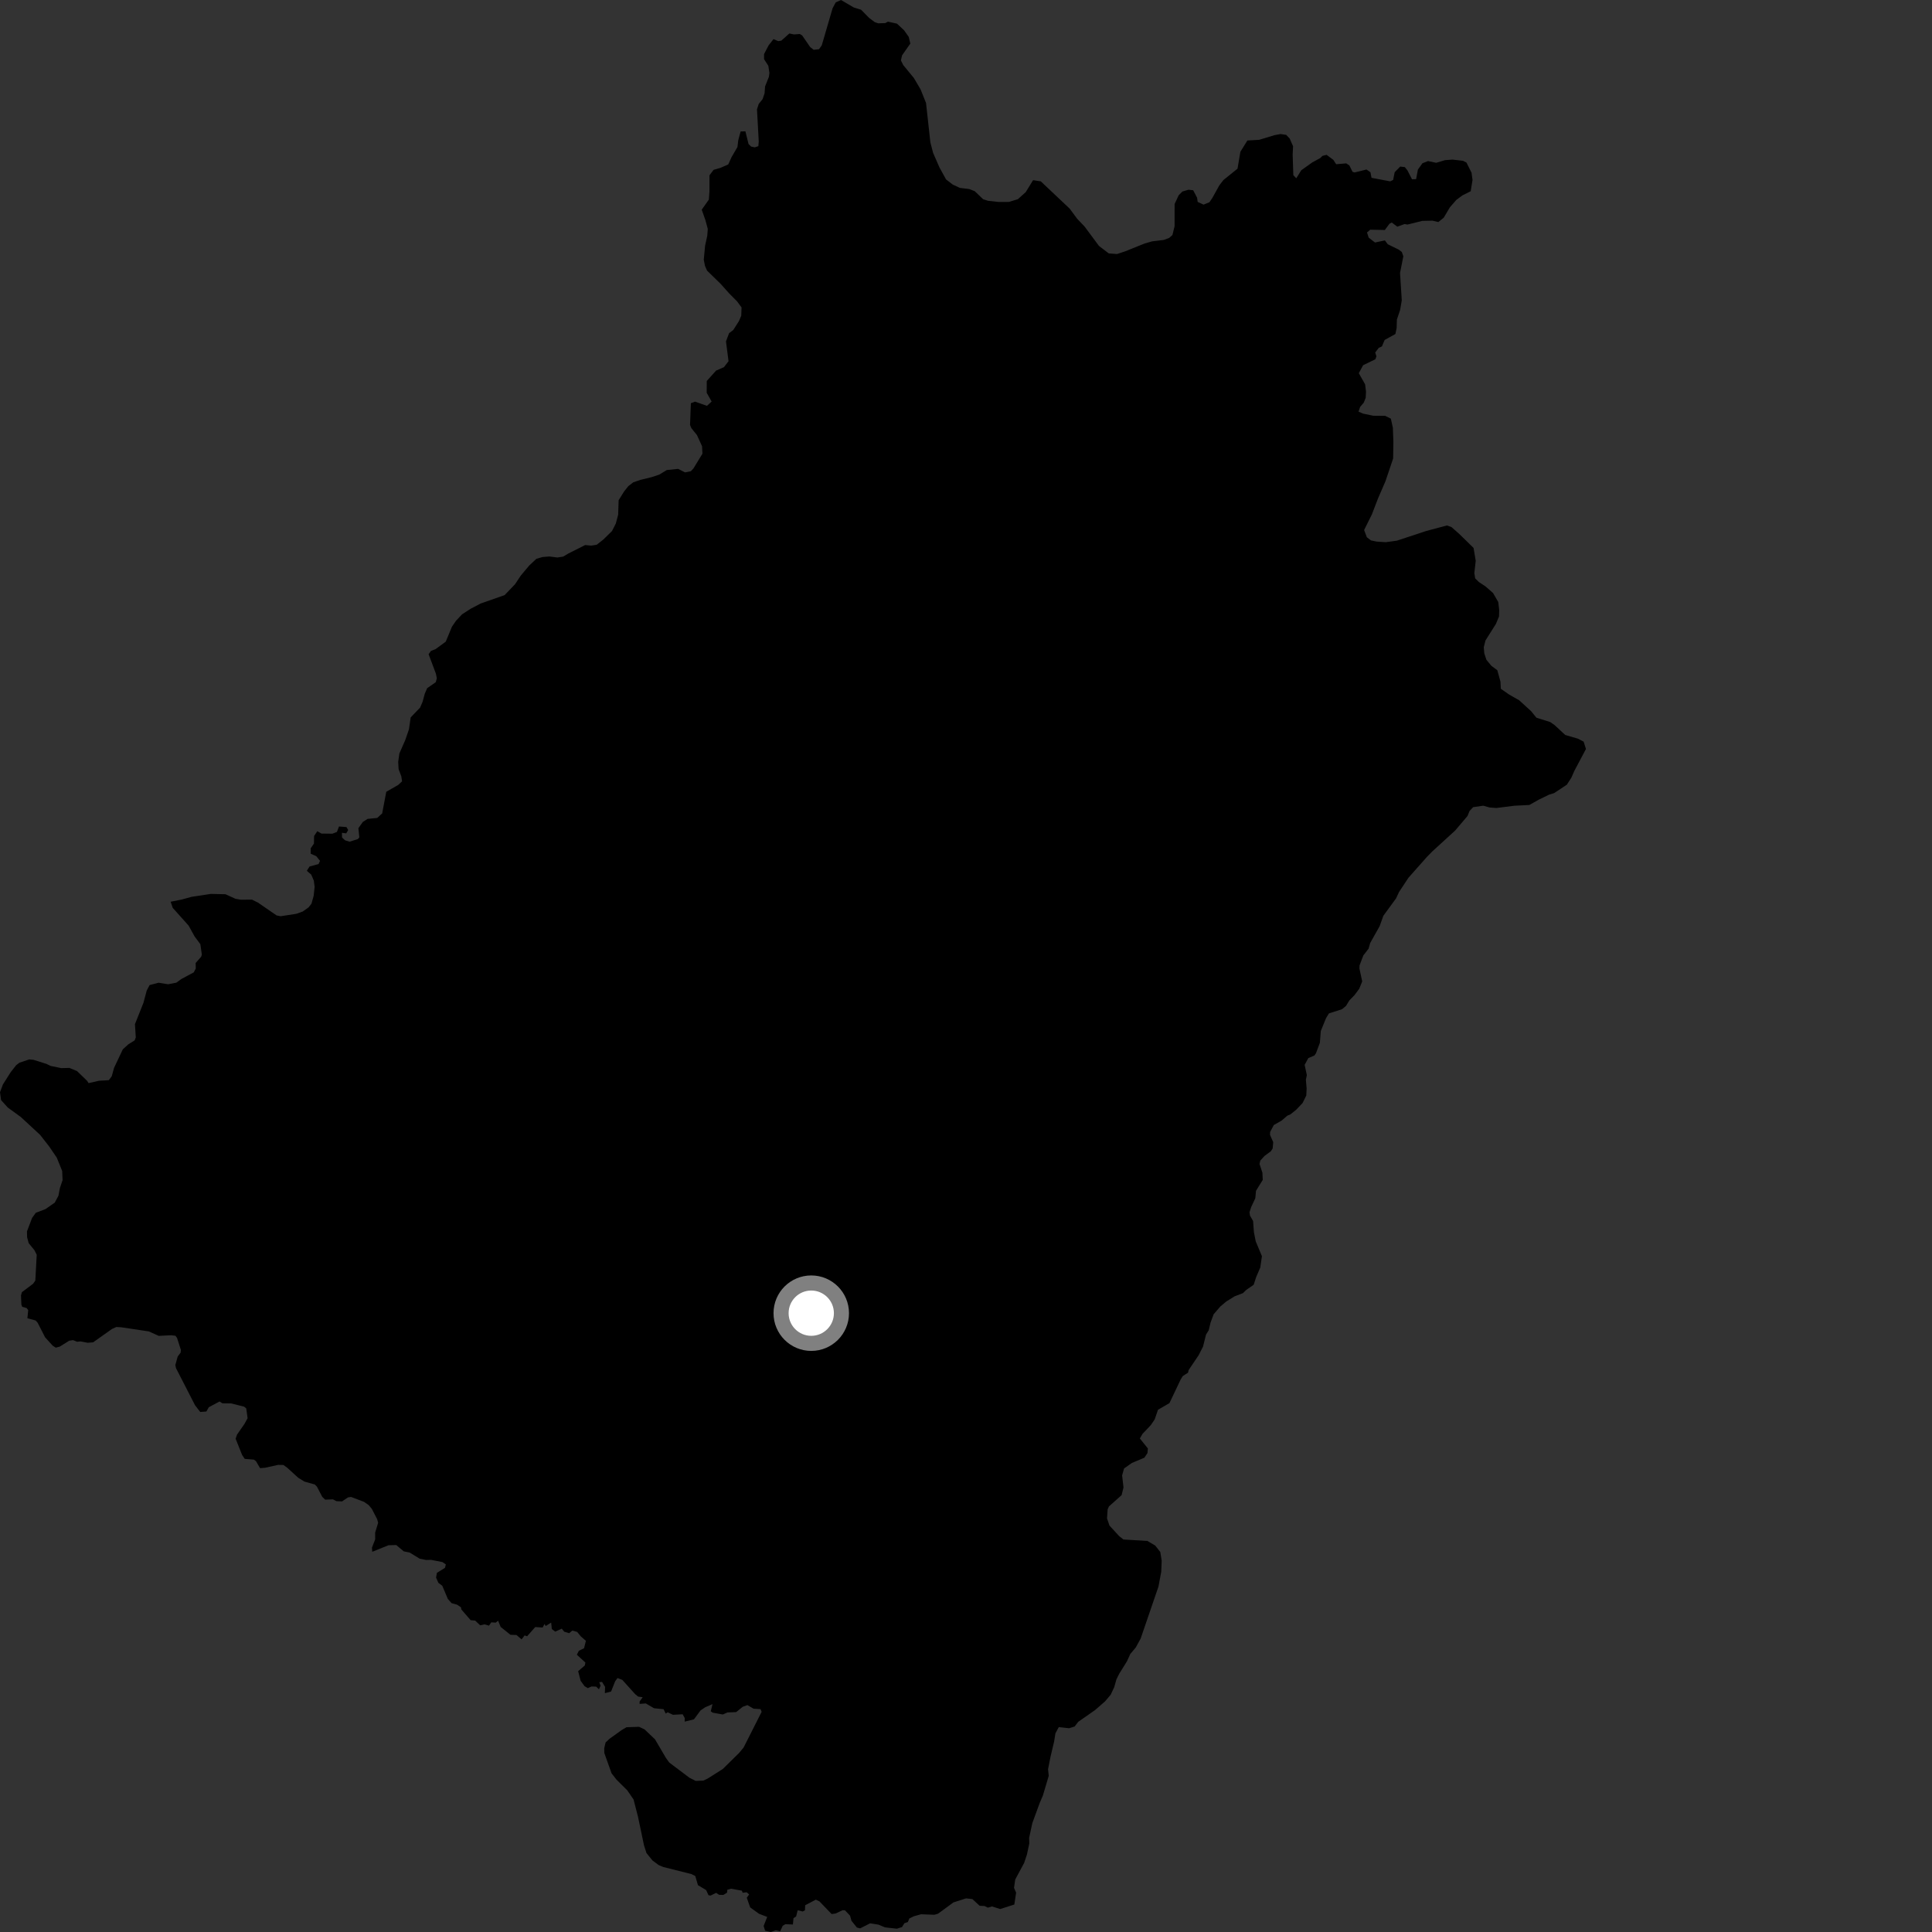 <?xml version="1.0" encoding="utf-8" ?>
<svg baseProfile="full" height="1024" version="1.1" width="1024" xmlns="http://www.w3.org/2000/svg" xmlns:ev="http://www.w3.org/2001/xml-events" xmlns:xlink="http://www.w3.org/1999/xlink"><rect width="100%" height="100%" fill="#333333" stroke="none"/><defs /><polygon fill="black" points="1.574,574.728 0.0,578.897 0.577,583.085 4.122,587.015 11.07,592.069 21.284,601.528 26.009,607.579 30.076,613.548 32.961,620.66 33.163,625.511 31.74,629.719 30.982,633.744 29.018,637.42 24.113,640.843 18.966,642.815 17.014,645.506 14.292,652.685 14.363,655.725 15.196,658.887 18.234,662.609 19.461,665.049 18.721,678.743 17.497,680.453 11.625,684.862 11.135,686.58 11.335,691.495 11.775,692.625 14.107,693.297 14.96,694.39 14.518,698.688 18.878,699.883 19.952,701.076 23.904,708.812 27.925,713.228 29.546,714.279 31.633,713.757 36.696,710.597 38.711,710.289 40.903,711.167 42.658,710.968 46.505,711.698 49.365,711.459 59.395,704.35 61.669,703.343 64.213,703.478 78.897,705.68 84.137,708.038 90.688,707.71 92.991,707.982 93.837,709.137 95.878,715.509 95.732,716.925 94.183,718.987 92.926,723.494 93.265,725.108 103.399,744.849 106.14,748.382 109.407,748.116 110.664,745.864 116.346,742.823 117.899,743.783 122.523,743.844 129.387,745.561 130.516,746.485 131.232,751.67 129.613,754.636 125.646,760.355 124.878,762.55 128.343,771.196 129.72,773.236 134.585,773.64 135.681,774.463 137.843,778.15 140.596,777.922 147.401,776.42 150.216,776.457 152.243,777.932 158.074,783.251 161.301,785.241 166.881,786.832 167.997,787.962 170.789,793.351 172.342,794.854 176.465,794.685 178.316,795.65 181.284,795.776 184.438,793.655 186.082,793.414 192.929,796.01 195.459,797.774 197.089,799.756 199.907,805.196 200.421,807.115 198.839,812.306 198.855,815.894 197.15,820.268 197.303,822.481 205.896,819.009 210.029,818.912 214.007,822.252 217.095,822.868 222.424,826.124 225.8,826.817 228.454,826.754 234.502,827.936 236.306,829.158 235.846,830.99 231.569,833.645 231.127,836.143 232.338,838.912 234.428,840.499 237.349,847.443 239.349,849.707 242.296,850.531 244.324,851.903 244.502,853.008 249.451,858.731 251.863,858.947 254.502,861.457 256.785,860.948 259.19,861.625 260.379,859.874 262.742,860.029 264.001,859.003 265.367,862.314 270.544,866.464 273.769,866.594 276.454,868.899 278.069,866.8 279.378,867.251 283.679,862.37 287.615,862.622 288.608,860.739 289.225,861.815 292.131,860.014 292.475,863.422 294.274,864.798 297.74,863.222 299.07,864.84 301.688,865.627 303.323,864.246 305.914,864.952 307.831,867.308 310.536,869.664 309.561,873.597 306.801,874.946 305.754,877.046 310.272,881.186 309.961,882.739 306.432,885.773 307.754,890.869 309.814,893.697 311.566,894.745 313.498,893.871 315.986,893.952 317.464,895.352 318.311,893.461 317.63,891.617 319.098,891.438 320.708,894.077 320.595,897.414 323.888,896.547 326.03,891.137 327.294,889.392 329.84,890.385 336.66,897.942 338.256,899.238 340.647,899.567 339.043,901.758 338.981,903.103 342.277,902.863 346.643,905.394 351.711,905.913 352.843,908.232 353.905,907.557 356.668,908.875 361.824,908.603 362.926,910.614 362.907,912.503 367.801,911.29 371.316,906.552 373.775,904.889 377.646,903.222 376.721,907.003 377.775,907.764 383.122,908.719 385.565,907.63 390.181,907.447 393.703,904.597 396.167,903.743 399.405,905.637 403.124,905.879 403.681,907.306 394.128,926.217 391.666,929.172 383.103,937.601 375.127,942.642 372.86,943.748 368.7,943.912 365.379,942.215 354.714,934.178 352.946,931.725 347.159,921.862 341.622,916.611 338.721,915.244 332.067,915.47 329.495,916.97 323.109,921.551 320.976,923.535 320.25,926.646 320.3,929.118 324.138,939.889 326.784,943.281 332.455,948.9 335.795,953.759 338.133,962.823 341.327,978.019 342.633,982.133 345.789,986.051 349.148,988.55 351.502,989.536 366.422,993.284 368.514,994.327 369.934,999.188 374.288,1001.802 375.511,1004.482 376.581,1004.709 379.571,1003.252 381.145,1004.292 383.407,1004.356 385.376,1003.121 385.477,1001.631 387.447,1001.053 393.214,1002.093 393.613,1003.185 395.759,1002.942 397.05,1004.09 395.818,1005.846 397.6,1010.958 402.307,1014.347 406.636,1016.007 404.738,1020.813 405.535,1023.334 408.57,1024.0 411.153,1023.072 413.516,1023.618 414.837,1020.719 416.236,1019.864 420.261,1020.03 420.573,1016.626 421.956,1015.8 422.779,1012.481 425.457,1013.123 426.657,1012.475 426.762,1009.814 432.392,1006.861 434.329,1007.772 440.772,1014.476 442.899,1014.192 446.603,1012.442 447.882,1012.523 450.565,1015.37 451.29,1018.038 454.156,1021.622 455.908,1022.073 461.178,1019.402 465.618,1020.104 469.064,1021.542 475.377,1022.252 478.096,1021.381 479.339,1019.359 481.181,1018.72 481.969,1016.816 484.42,1015.633 488.185,1014.6 495.277,1014.864 497.164,1014.307 505.345,1008.318 512.054,1006.175 515.388,1006.545 519.212,1010.09 521.813,1010.229 523.581,1011.099 525.763,1010.455 530.14,1011.823 537.615,1009.439 538.558,1003.159 537.454,1000.603 538.085,996.188 542.825,987.365 544.302,982.935 545.542,977.114 545.462,974.117 547.139,966.327 551.073,955.572 552.746,951.693 555.855,941.24 555.486,937.706 556.795,931.124 558.742,922.859 559.386,918.733 561.178,915.406 566.622,916.005 569.583,915.088 571.483,912.601 580.396,906.382 585.701,901.76 588.689,898.226 590.554,894.251 591.761,890.014 593.18,887.175 597.304,880.534 599.075,876.655 601.973,873.215 604.566,868.479 614.006,840.927 615.475,833.104 615.72,827.234 614.983,822.603 612.287,819.176 608.141,816.732 595.466,815.963 593.245,814.242 588.049,808.595 586.743,804.796 587.085,799.929 587.784,798.419 594.471,792.45 595.477,788.413 594.748,781.988 595.78,778.319 599.91,775.402 606.554,772.612 608.182,770.142 608.398,767.709 604.139,762.407 605.589,759.939 609.949,755.348 612.015,752.306 613.753,747.209 619.823,743.693 625.84,731.034 626.932,729.322 629.67,727.569 630.008,726.158 635.318,718.27 637.624,713.737 639.226,707.344 640.654,705.062 641.584,701.119 643.248,696.6 646.779,692.496 649.973,689.802 654.382,687.073 658.802,685.381 660.444,683.761 664.472,680.948 665.853,676.721 667.973,671.804 668.846,665.804 665.561,657.948 664.596,653.018 664.163,647.146 662.512,644.3 662.266,642.532 663.144,639.791 665.342,635.077 665.707,631.148 669.286,625.364 669.095,621.537 667.57,616.906 667.992,615.127 670.267,612.636 673.557,610.226 674.541,608.701 674.83,605.338 673.144,601.549 673.191,599.961 675.155,596.278 679.29,593.936 682.289,591.338 683.948,590.641 687.057,588.143 690.41,584.608 692.359,580.636 692.539,576.897 692.148,572.327 692.648,569.808 691.487,564.405 693.436,560.815 696.66,559.431 697.465,558.289 699.56,552.73 700.047,546.465 702.852,539.583 704.373,537.117 711.304,534.903 713.405,533.163 715.189,530.231 717.903,527.455 720.436,524.039 721.998,520.169 720.531,513.392 720.582,511.711 722.581,506.431 725.371,502.816 726.225,499.811 731.224,490.911 733.224,485.356 739.963,476.135 741.485,472.83 746.499,465.242 756.304,454.171 759.107,451.311 771.281,440.184 777.834,432.461 778.896,429.821 780.804,427.808 786.171,427.036 789.463,427.972 793.114,428.257 802.673,427.052 810.58,426.658 815.434,423.92 821.047,421.187 823.74,420.355 830.465,415.892 832.837,412.233 834.393,408.662 840.59,396.976 839.356,393.095 836.312,391.5 829.625,389.56 823.961,384.315 821.659,382.704 814.325,380.399 811.514,376.926 805.174,371.144 799.858,368.122 795.479,365.071 795.267,361.25 793.603,355.23 790.461,352.901 787.825,349.701 786.702,346.278 786.426,343.022 787.341,339.445 792.865,330.694 794.513,326.726 794.604,323.268 794.106,319.086 791.345,314.307 787.312,310.789 783.801,308.457 781.874,306.554 781.431,303.761 782.16,297.206 781.019,290.42 773.333,282.899 769.31,279.37 766.908,278.499 756.026,281.405 740.391,286.56 734.491,287.371 729.629,287.058 726.632,286.423 724.46,284.758 723.01,280.923 727.136,272.615 730.398,264.131 734.323,255.07 738.39,243.014 738.519,234.152 738.252,226.72 737.171,221.888 734.168,220.405 727.839,220.346 722.493,219.236 720.055,218.19 720.906,215.65 722.8,213.447 723.837,210.894 724.016,207.62 723.534,203.717 720.199,197.798 722.483,193.565 728.983,190.412 729.533,188.848 728.887,186.829 730.792,184.34 732.437,183.612 733.901,180.182 739.592,177.035 740.245,173.846 740.382,169.361 742.093,164.27 742.969,159.208 742.048,144.684 743.8,135.827 742.98,133.546 741.33,132.291 735.549,129.457 734.026,127.414 728.793,128.538 725.451,125.99 724.537,123.211 726.277,121.737 733.992,121.9 736.452,118.584 737.651,117.938 740.601,120.136 744.463,118.753 746.008,119.017 753.817,117.075 759.228,116.957 762.358,117.69 765.201,115.387 768.483,109.859 771.857,105.983 775.067,103.58 779.5,101.358 780.466,95.387 779.951,91.548 777.25,86.152 775.388,85.22 769.794,84.586 765.868,84.89 761.207,86.29 756.887,85.366 753.923,86.527 751.515,89.883 750.571,94.945 748.385,95.018 746.019,90.381 744.61,88.582 742.155,88.284 739.218,91.251 738.391,95.371 736.823,96.117 726.936,94.25 726.355,91.291 724.264,89.843 717.948,91.407 716.855,91.051 715.189,87.675 713.509,86.585 708.199,87.047 706.722,84.749 703.126,82.074 700.922,82.617 699.724,83.804 695.577,86.05 689.724,90.217 687.047,94.495 685.491,92.832 685.136,82.008 685.351,77.503 683.571,73.444 681.715,71.48 678.761,71.048 675.499,71.642 667.374,74.107 661.143,74.463 657.422,80.455 655.912,89.405 648.459,95.398 646.292,98.206 642.557,104.935 641.009,107.21 637.901,108.454 634.785,107.023 634.489,104.824 632.418,100.843 629.921,100.563 626.707,101.503 624.733,103.47 622.566,108.136 622.556,119.907 621.415,124.563 619.66,126.119 616.86,127.163 610.635,127.923 606.649,129.071 596.397,133.198 592.054,134.638 587.66,134.302 582.484,130.357 574.899,120.127 570.932,115.955 566.949,110.578 551.636,96.114 547.558,95.496 543.661,101.827 539.497,105.569 534.725,107.025 529.322,107.044 523.695,106.433 521.096,105.604 516.623,101.328 513.706,100.197 508.72,99.585 504.976,97.837 501.432,95.105 497.897,88.678 494.558,81.013 493.11,75.417 490.817,54.59 487.908,47.337 484.365,41.331 478.754,34.505 477.498,32.027 478.122,29.323 482.492,23.092 481.662,19.567 479.175,16.052 475.426,12.539 470.628,11.474 469.195,12.245 465.463,12.363 463.643,11.733 460.666,9.503 456.39,5.163 452.532,3.967 445.739,0.0 442.944,1.274 441.285,4.385 435.556,24.012 434.095,26.09 431.282,26.406 429.414,24.96 425.19,18.812 423.948,18.029 420.822,18.248 418.382,17.741 414.117,21.54 412.498,21.803 409.955,20.737 407.406,23.996 404.965,28.671 404.962,31.364 407.236,34.864 407.8,38.63 407.549,40.674 405.504,45.812 405.24,49.459 404.185,52.559 402.152,55.075 401.217,57.928 402.151,74.974 401.943,77.467 400.069,78.093 398.1,77.688 396.747,76.345 395.08,69.608 392.548,69.684 391.299,74.299 390.851,77.95 387.739,83.28 385.988,87.16 381.829,88.978 378.22,90.02 376.048,92.897 376.022,101.48 375.703,105.793 371.933,111.137 373.881,116.675 375.133,121.308 374.868,124.957 373.715,130.225 373.013,137.709 373.667,140.955 374.772,143.447 381.907,150.406 386.545,155.584 390.59,159.648 393.04,162.943 392.882,167.327 391.669,170.167 388.629,174.928 386.434,176.589 384.784,180.939 386.139,191.443 383.702,194.611 379.539,196.421 374.599,201.929 374.557,208.182 377.191,212.823 374.704,215.103 368.365,212.876 366.181,213.711 365.733,225.239 366.436,226.923 369.406,230.61 372.105,236.518 372.309,240.459 367.534,248.296 366.177,249.76 363.062,250.376 359.441,248.518 353.394,249.133 349.459,251.541 345.254,252.931 339.507,254.329 335.628,255.652 332.985,257.69 330.733,260.559 327.889,265.134 327.641,272.79 326.383,277.502 324.36,281.481 319.737,286.005 316.276,288.721 313.394,289.179 310.128,288.898 301.296,293.349 298.452,295.023 295.392,295.483 291.178,294.951 287.543,295.238 284.314,296.172 280.505,299.731 276.012,305.09 272.978,309.658 267.478,315.412 254.751,319.877 249.503,322.631 244.942,325.568 241.695,329.015 239.547,332.159 236.256,340.082 230.892,344.035 228.423,345.006 227.17,346.754 231.022,357.006 231.527,359.471 230.971,361.575 226.396,364.759 225.129,367.704 223.986,371.955 222.645,375.064 217.672,380.237 216.747,386.562 214.775,392.309 211.677,399.354 211.05,403.811 211.266,407.653 212.711,411.495 213.109,414.126 211.065,416.031 204.733,419.663 202.558,431.122 199.931,433.527 194.82,434.04 192.307,435.645 189.957,438.967 190.449,443.796 189.722,444.709 185.266,446.11 182.884,445.372 181.299,443.903 181.234,441.399 183.508,441.699 184.533,439.933 183.656,438.373 179.686,438.058 178.562,440.961 176.155,441.88 170.377,441.808 168.171,440.555 166.467,443.109 166.405,447.119 164.665,449.622 164.66,452.466 167.676,453.84 169.623,456.283 168.831,457.964 164.069,459.267 162.629,461.531 164.973,463.58 166.331,466.74 166.757,470.139 166.242,474.823 165.086,478.974 163.556,480.931 160.452,483.12 157.038,484.341 148.732,485.618 146.598,485.193 136.73,478.403 133.558,476.816 127.637,476.869 124.827,476.381 119.492,473.96 111.737,473.795 101.502,475.346 96.303,476.778 90.433,477.943 91.546,481.179 99.977,490.603 103.182,496.405 106.19,500.43 106.975,505.932 106.614,507.094 103.695,510.403 103.766,513.308 102.685,515.392 96.124,518.901 93.471,520.835 89.088,521.682 84.021,520.869 79.289,522.109 77.756,525.039 76.026,531.533 71.524,542.839 71.971,549.832 71.345,551.438 67.935,553.579 65.096,556.17 60.444,565.996 59.238,570.416 57.691,572.507 52.37,572.835 46.961,574.083 46.2,572.888 40.837,567.698 36.777,566.02 32.474,566.126 26.834,564.962 24.657,563.9 17.78,561.732 15.522,561.51 10.332,563.225 8.563,564.582 5.666,568.289 1.574,574.728" /><circle cx="429.984" cy="696.01" fill="rgb(100%,100%,100%)" r="16" stroke="grey" stroke-width="8" /></svg>